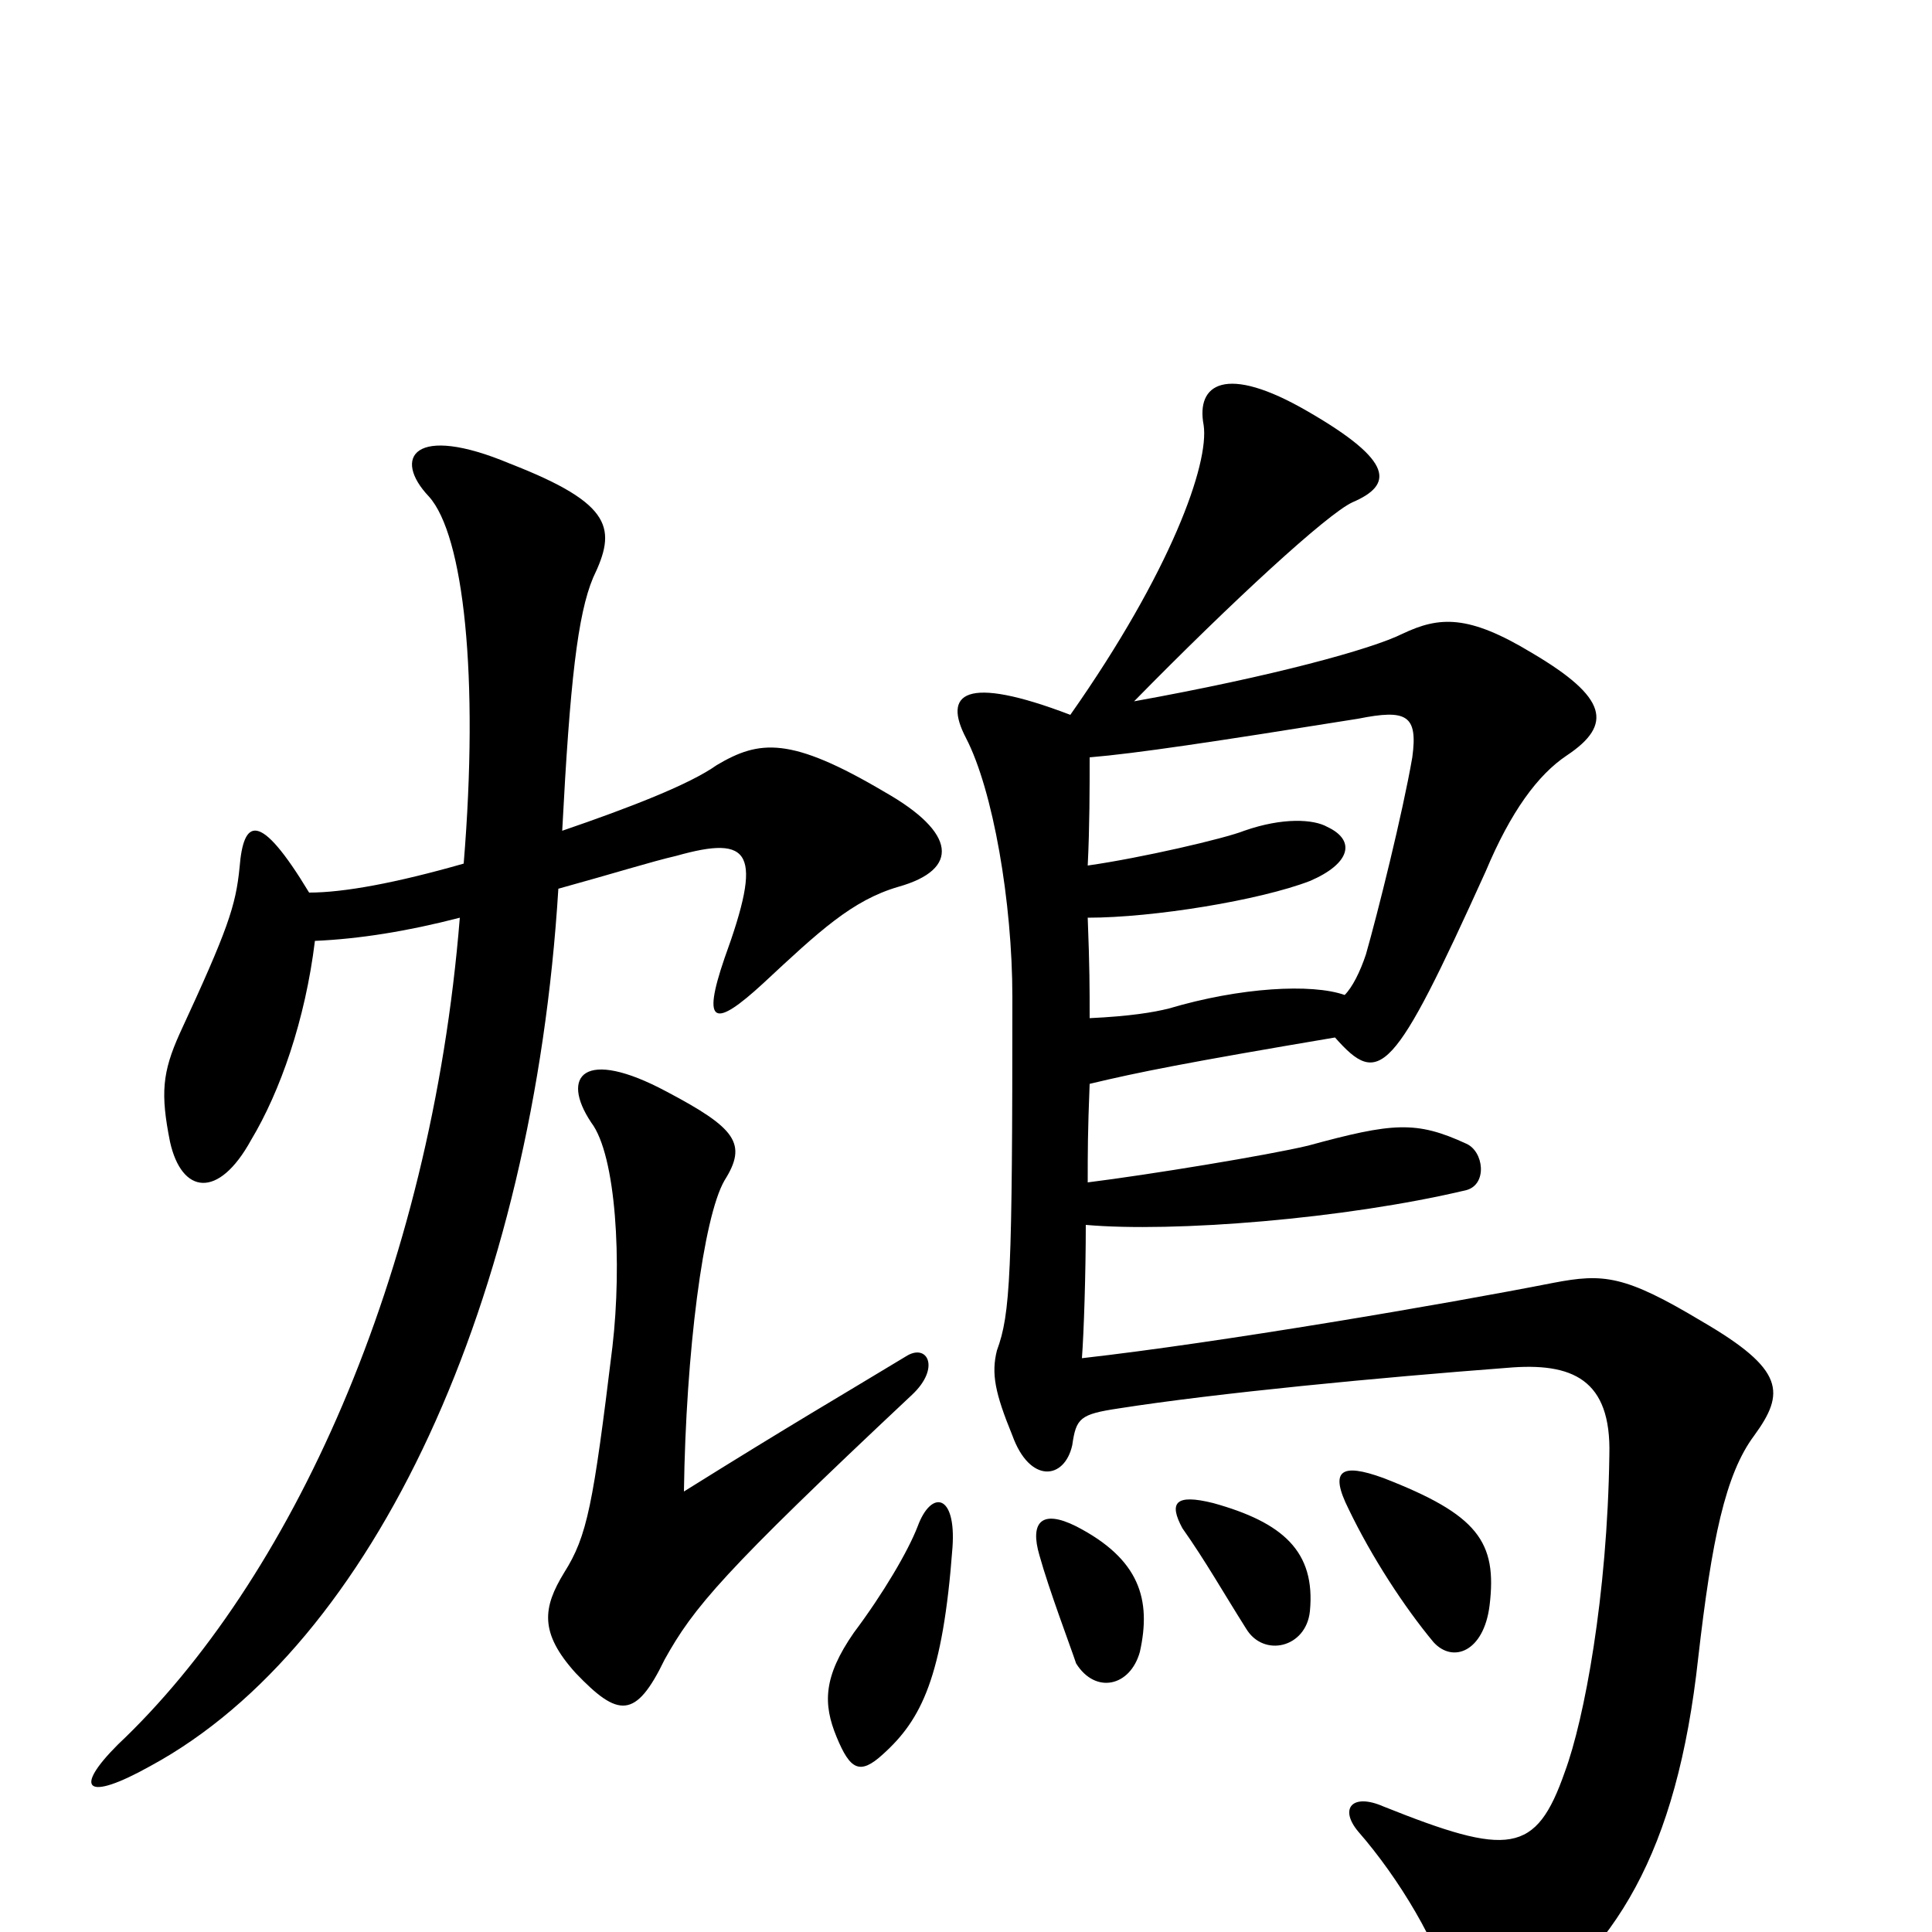 <svg xmlns="http://www.w3.org/2000/svg" viewBox="0 -1000 1000 1000">
	<path fill="#000000" d="M493 -199C495 -227 482 -229 475 -210C470 -197 457 -175 442 -155C426 -132 426 -118 433 -101C440 -84 445 -81 457 -92C477 -110 488 -132 493 -199ZM590 -145C596 -172 590 -193 557 -210C539 -219 533 -212 538 -195C543 -177 554 -148 557 -139C567 -123 585 -127 590 -145ZM678 -166C681 -197 664 -212 628 -222C608 -227 605 -222 612 -209C624 -192 633 -176 645 -157C654 -142 676 -147 678 -166ZM771 -169C775 -202 765 -216 716 -235C694 -243 688 -239 698 -219C710 -194 727 -168 742 -150C752 -139 768 -145 771 -169ZM696 -485C679 -491 642 -489 605 -478C597 -476 585 -474 564 -473C564 -489 564 -499 563 -525C597 -525 652 -534 678 -544C699 -553 702 -565 687 -572C680 -576 664 -577 644 -570C634 -566 591 -556 563 -552C564 -572 564 -592 564 -608C588 -610 628 -616 703 -628C728 -633 734 -630 731 -608C726 -579 713 -527 707 -506C704 -497 700 -489 696 -485ZM563 -388C563 -404 563 -414 564 -439C589 -445 614 -450 691 -463C714 -437 721 -443 769 -549C782 -580 796 -599 811 -609C835 -625 832 -639 793 -662C760 -682 745 -681 726 -672C710 -664 659 -650 587 -637C638 -689 687 -734 700 -740C721 -749 722 -761 677 -787C634 -812 619 -801 623 -780C626 -760 606 -704 554 -630C499 -651 488 -641 500 -618C514 -591 524 -533 524 -484C524 -340 523 -320 516 -301C513 -289 515 -279 524 -257C533 -232 551 -234 555 -252C557 -266 559 -268 579 -271C630 -279 714 -287 780 -292C814 -295 834 -286 833 -247C832 -174 820 -110 810 -83C795 -40 781 -39 716 -65C700 -72 693 -64 703 -52C724 -28 745 7 751 32C756 52 766 58 781 47C836 11 868 -41 879 -142C886 -203 893 -237 908 -257C924 -279 924 -291 881 -316C841 -340 830 -341 804 -336C748 -325 631 -305 560 -297C561 -310 562 -341 562 -366C607 -362 696 -369 759 -384C770 -387 768 -404 759 -408C733 -420 721 -419 677 -407C656 -402 595 -392 563 -388ZM472 -278C487 -292 480 -305 469 -298C436 -278 410 -263 354 -228C355 -300 364 -370 375 -389C387 -408 381 -416 345 -435C302 -458 290 -443 306 -419C319 -402 322 -346 317 -303C307 -221 304 -205 292 -186C281 -168 279 -155 298 -134C320 -111 329 -110 344 -141C359 -168 374 -186 472 -278ZM160 -538C134 -581 126 -576 124 -551C122 -531 118 -519 93 -465C84 -445 83 -434 88 -409C94 -382 113 -379 130 -410C145 -435 158 -472 163 -513C186 -514 211 -518 238 -525C223 -339 150 -181 61 -97C38 -74 44 -67 78 -86C194 -149 276 -328 289 -540C318 -548 337 -554 350 -557C389 -568 395 -559 375 -504C363 -469 370 -468 395 -491C424 -518 441 -534 465 -541C497 -550 495 -569 458 -590C409 -619 393 -617 371 -604C357 -594 326 -582 291 -570C295 -647 299 -682 307 -701C319 -726 318 -739 264 -760C214 -781 203 -763 222 -743C240 -723 248 -650 240 -553C205 -543 178 -538 160 -538Z"/>
</svg>